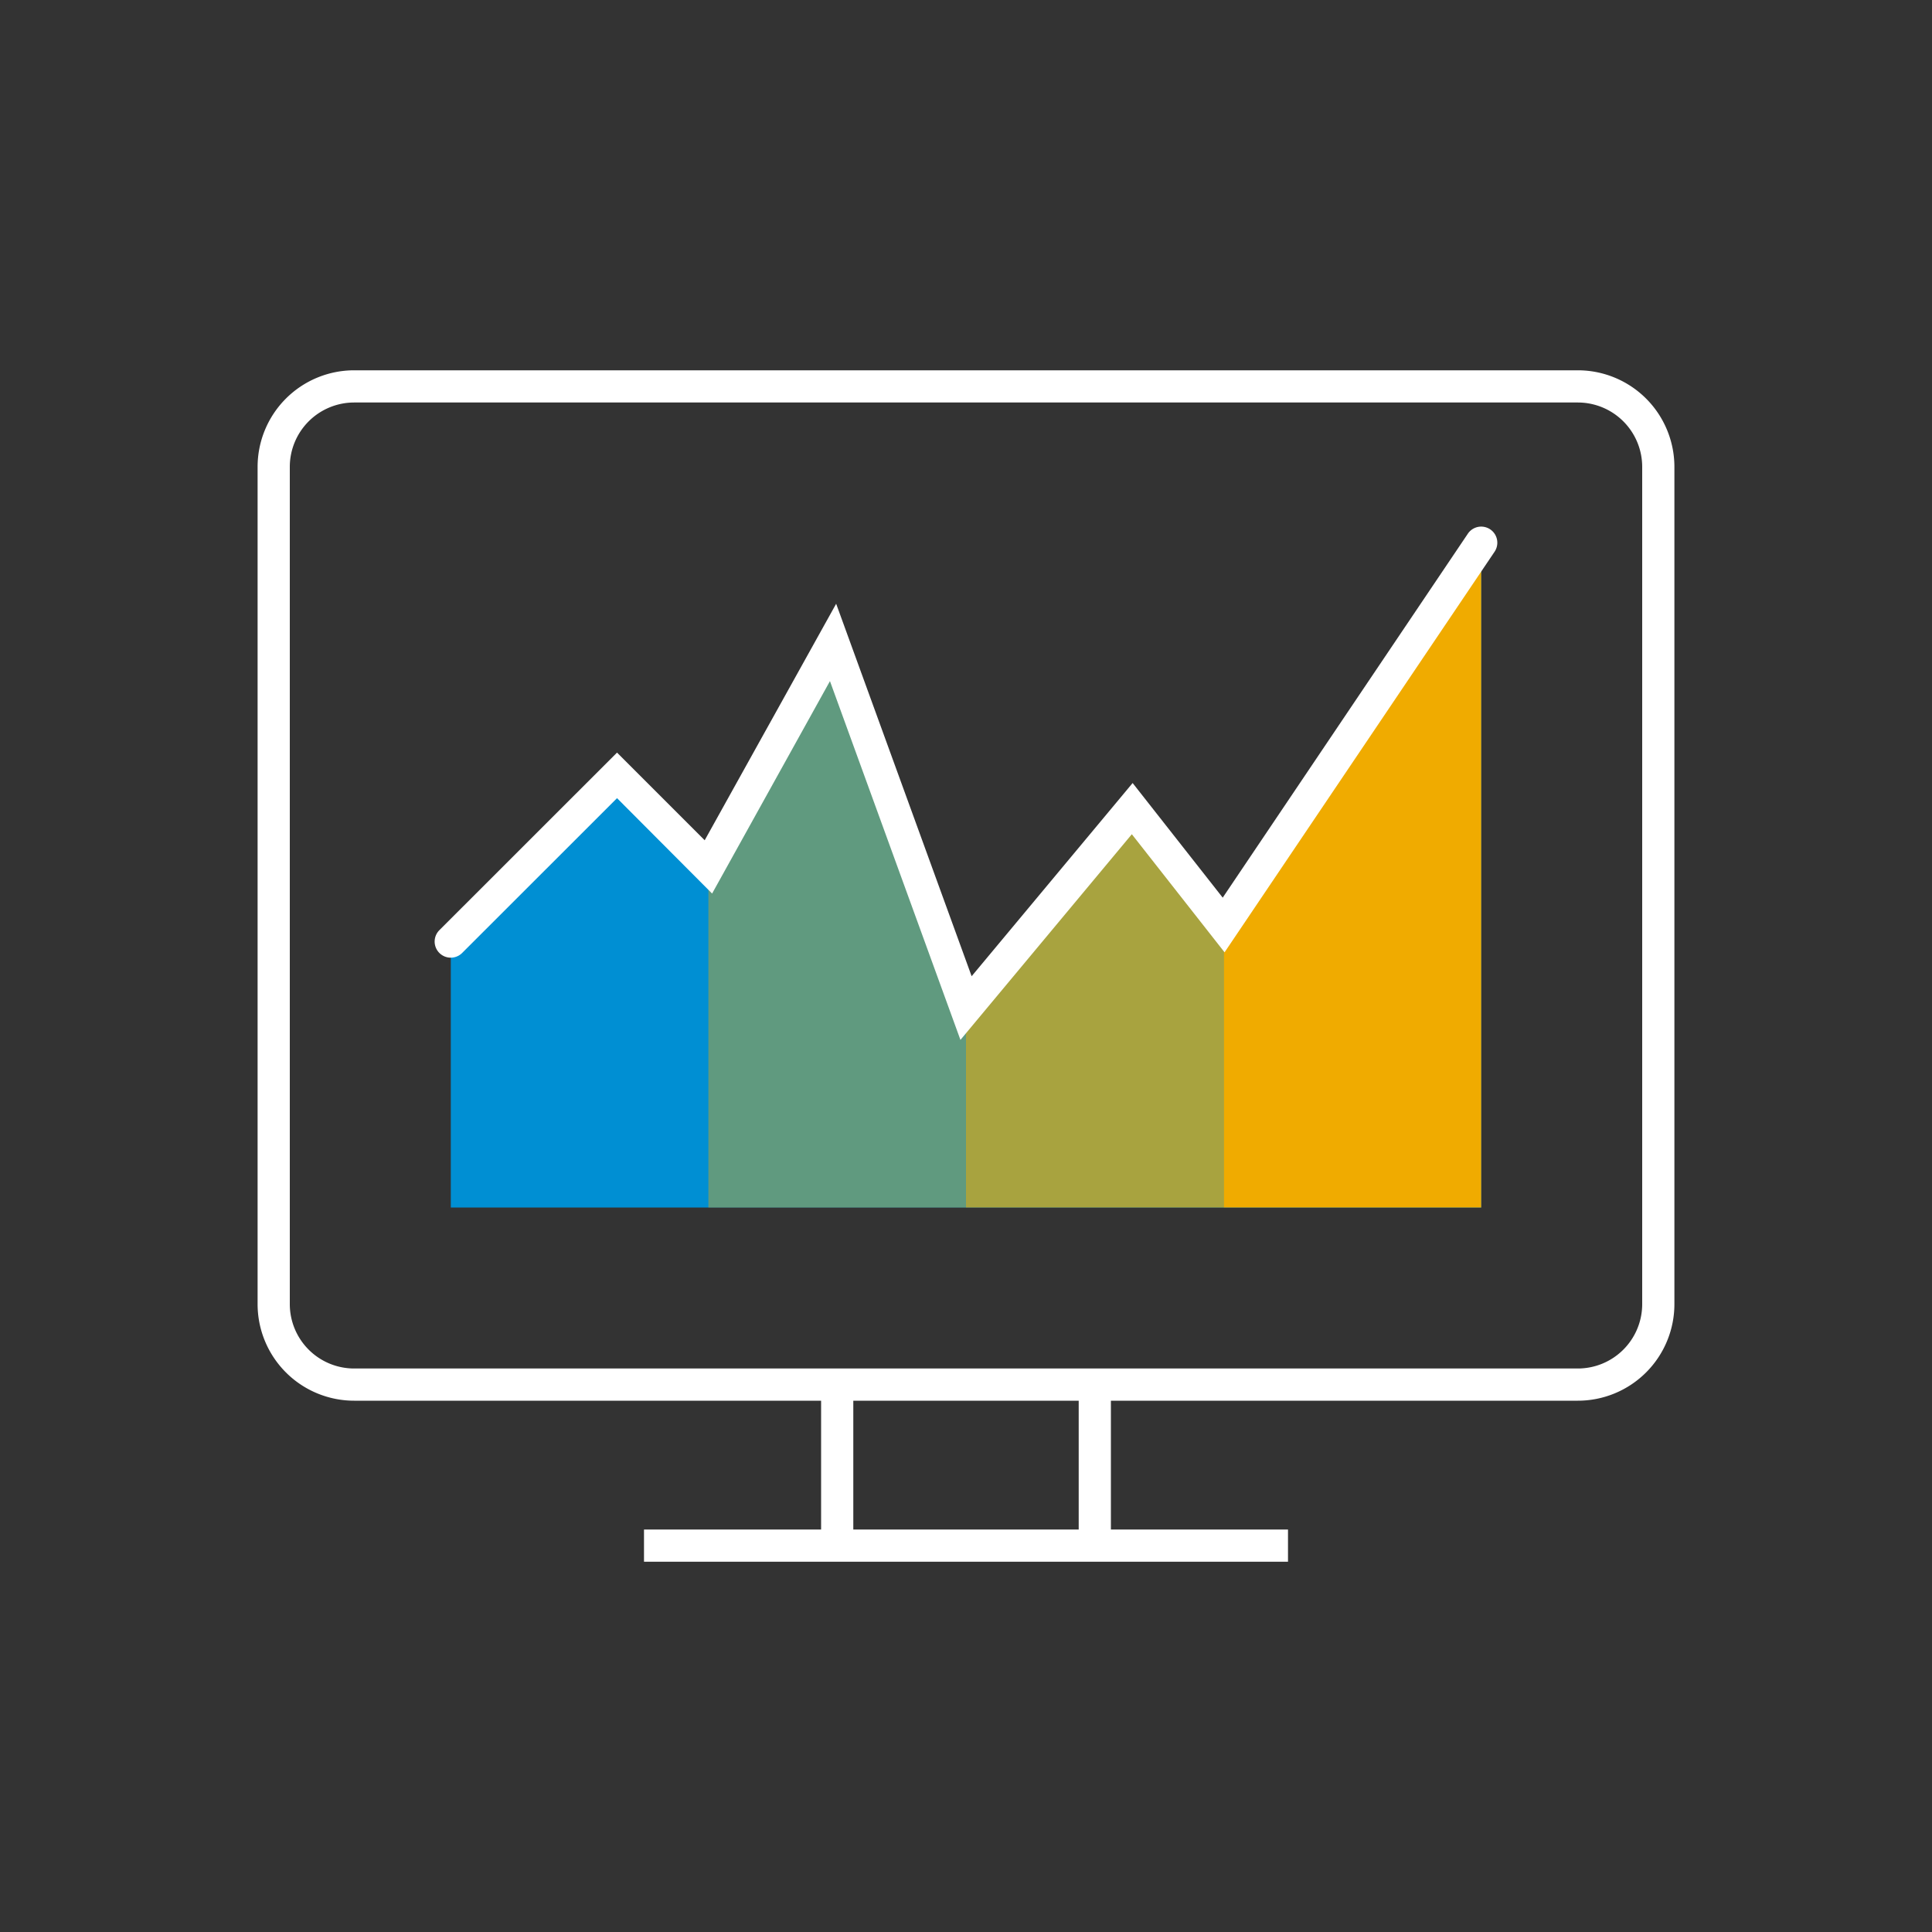 <svg id="Pictograms" xmlns="http://www.w3.org/2000/svg" viewBox="0 0 240 240"><rect x="0" y="0" width="240" height="240" fill="#333333" stroke="none"/><defs><style>.cls-1{fill:#008fd3;}.cls-2,.cls-3,.cls-4{fill:#f0ab00;}.cls-3{opacity:0.4;}.cls-4{opacity:0.7;}.cls-5{fill:#fff;}</style></defs><title>281546-pictogram-neg</title><polygon class="cls-1" points="152 114.9 140.65 100.45 120 125.23 103.48 79.81 88 107.68 76.64 96.32 56 116.97 56 150 88 150 120 150 152 150 184 150 184 67.42 152 114.9"/><polygon class="cls-2" points="152 114.9 152 150 184 150 184 67.42 152 114.9"/><polygon class="cls-3" points="103.48 79.81 88 107.68 88 150 120 150 120 125.23 103.48 79.81"/><polygon class="cls-4" points="120 125.23 120 150 152 150 152 114.9 140.65 100.45 120 125.23"/><path class="cls-5" d="M196,46H44A12,12,0,0,0,32,58V162a12,12,0,0,0,12,12h58v16H80v4h80v-4H138V174h58a12,12,0,0,0,12-12V58A12,12,0,0,0,196,46ZM134,190H106V174h28Zm70-28a8,8,0,0,1-8,8H44a8,8,0,0,1-8-8V58a8,8,0,0,1,8-8H196a8,8,0,0,1,8,8Zm-84.69-32.82L103.1,84.61,88.46,111,76.65,99.15,57.41,118.38a2,2,0,0,1-2.83-2.83L76.65,93.49l10.89,10.89L103.87,75l16.83,46.27,20-24,11.19,14.24L182.34,66.3a2,2,0,1,1,3.32,2.24L152.12,118.3,140.6,103.63Z"/></svg>